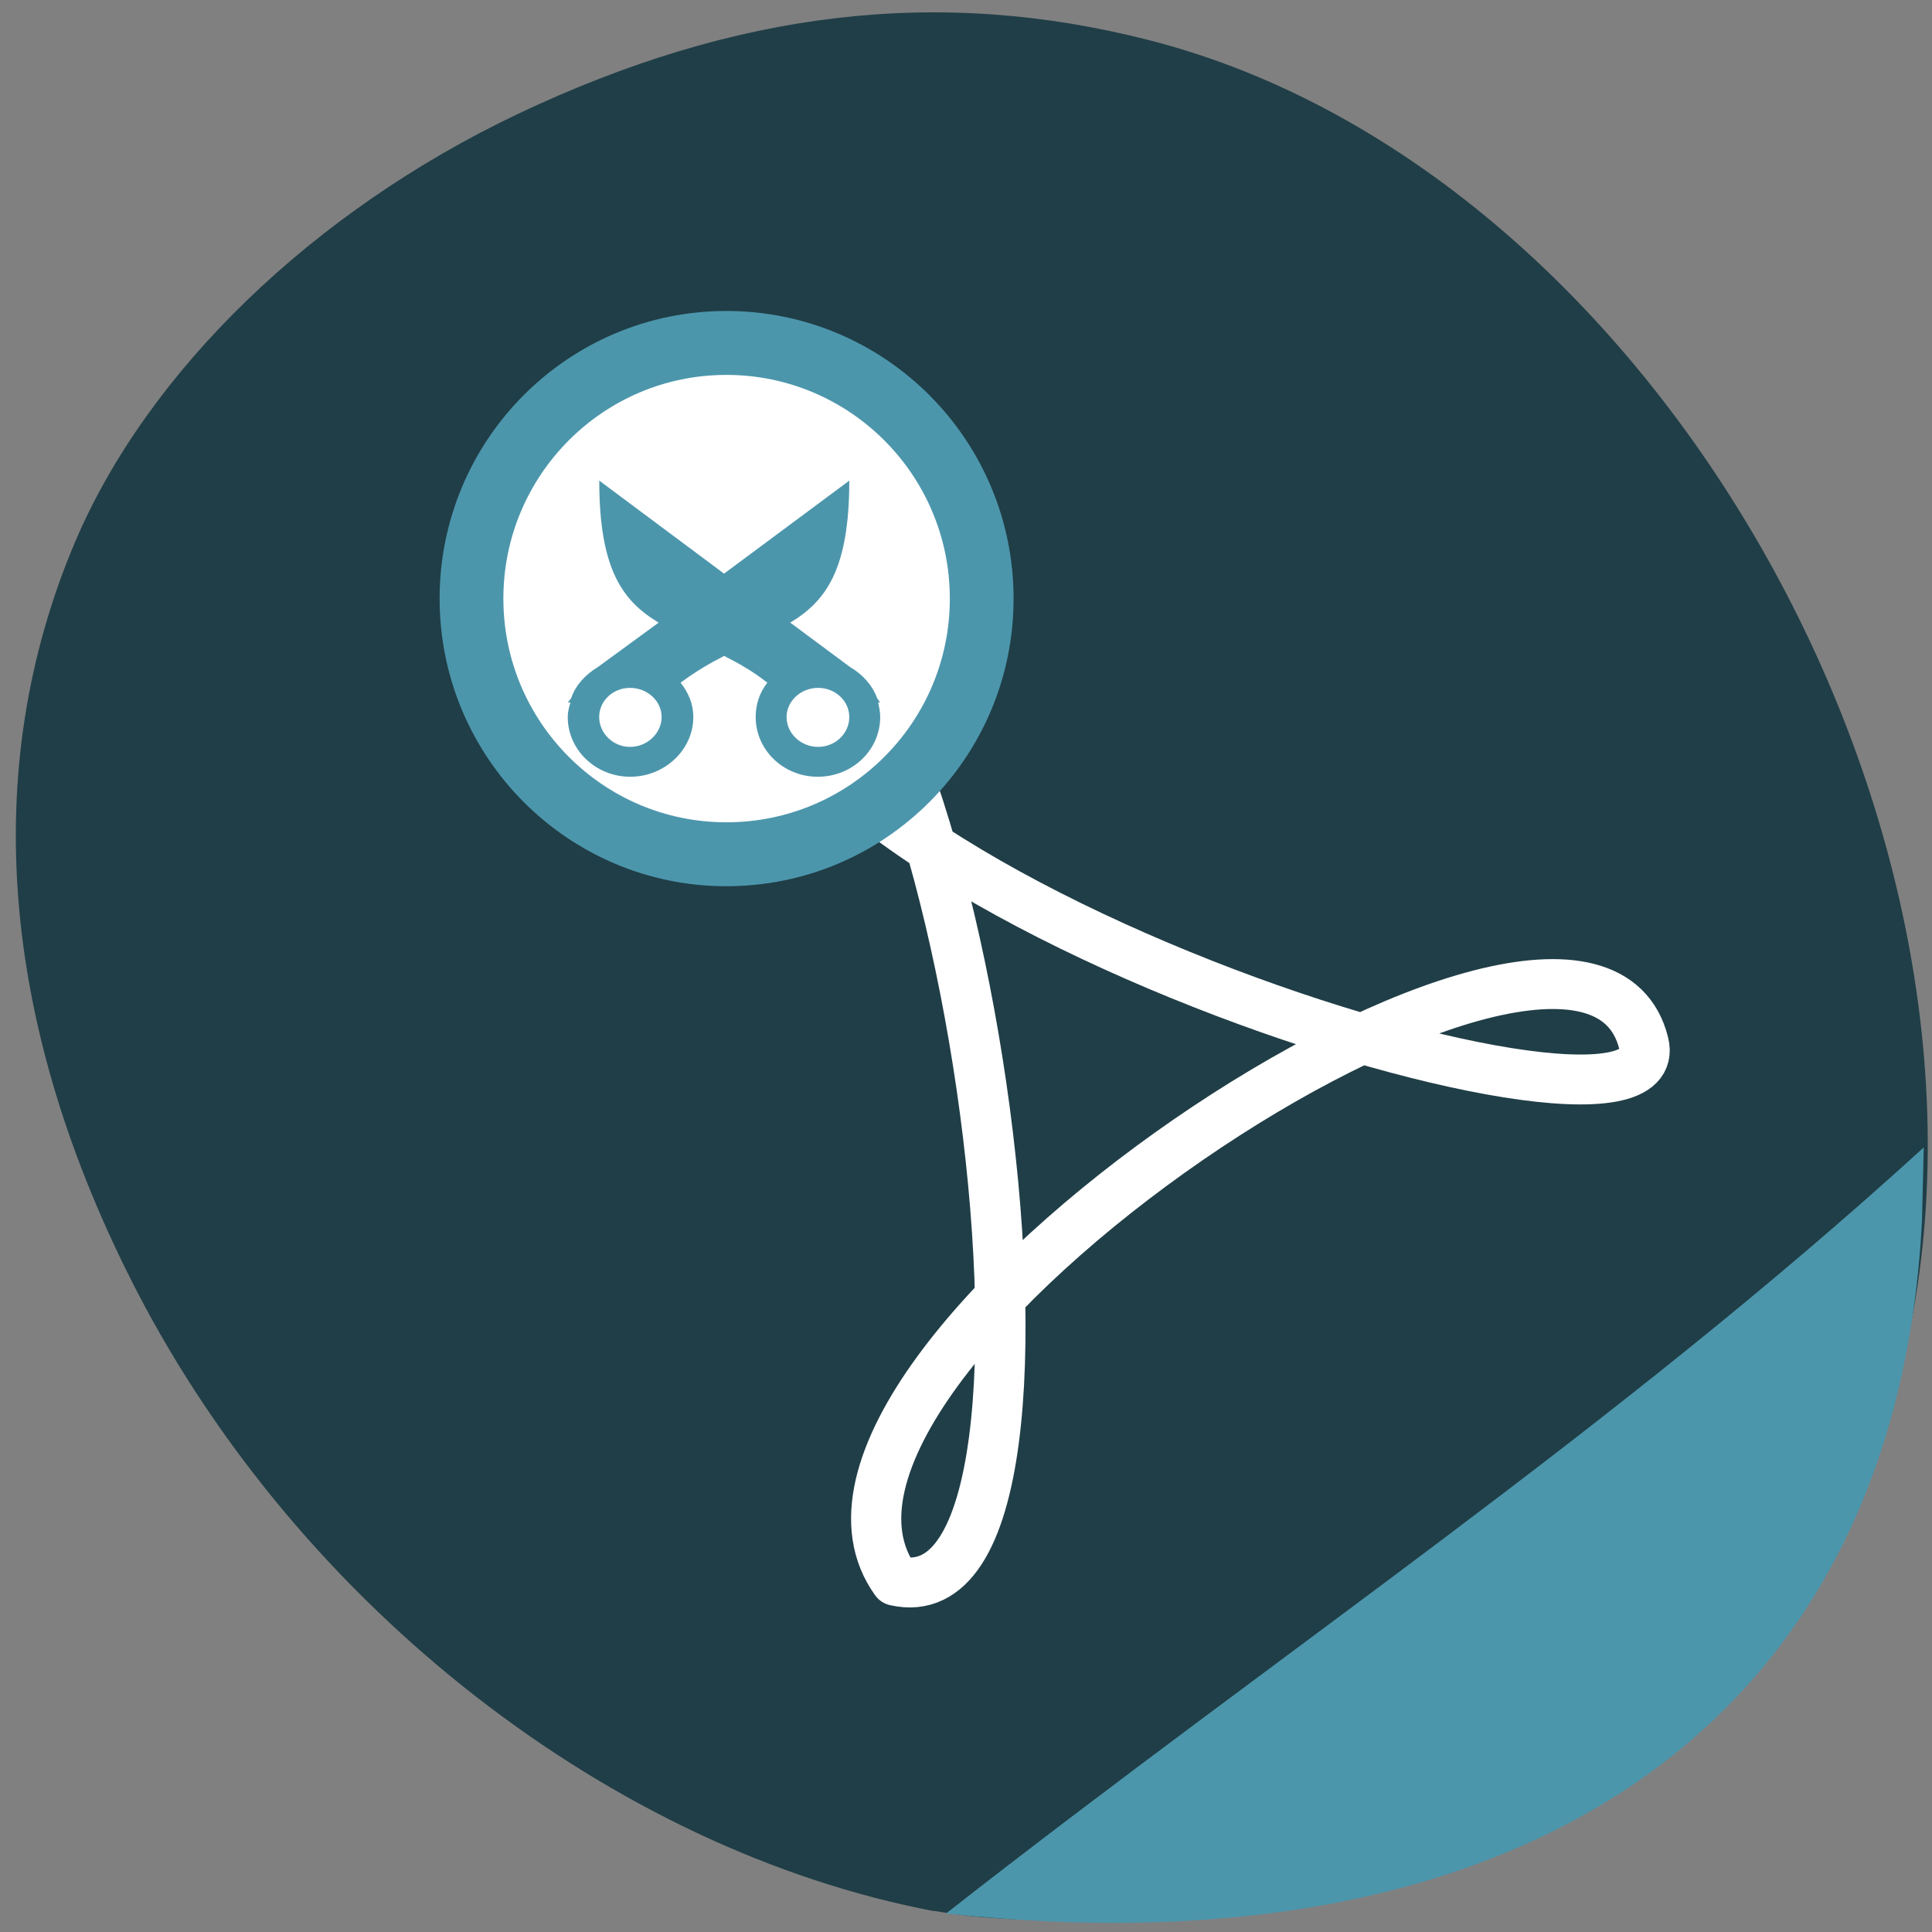 <svg xmlns="http://www.w3.org/2000/svg" viewBox="0 0 22 22"><rect x="0" y="0" width="22" height="22" fill="#808080" stroke="none"/><path d="m 10.633 21.762 c -3.66 -0.699 -7.203 -3.453 -9.07 -7.05 c -1.562 -3.02 -1.805 -5.957 -0.707 -8.543 c 0.828 -1.945 2.707 -3.762 5.04 -4.871 c 2.488 -1.18 4.801 -1.453 7.191 -0.84 c 5.902 1.508 10.227 9.406 8.469 15.465 c -0.859 2.961 -3.137 4.965 -6.488 5.711 c -1.461 0.117 -3 0.375 -4.434 0.125" fill="#203e47"/><g stroke-linejoin="round"><path d="m 10.843 1016.34 c -2.918 9.302 30.81 20.1 29.631 15.23 c -1.98 -8.127 -30.23 10.717 -24.984 18.05 c 7.325 1.681 1.877 -34.858 -4.647 -33.28" transform="matrix(0.341 0 0 0.339 4.916 -337.82)" fill="none" stroke="#fff" stroke-width="1.676"/><path d="m 18.914 1017.38 c 0 4.417 -3.583 7.998 -8.01 7.998 c -4.412 0 -7.995 -3.581 -7.995 -7.998 c 0 -4.417 3.583 -7.998 7.995 -7.998 c 4.422 0 8.01 3.581 8.01 7.998" transform="matrix(0.363 0 0 0.364 4.313 -363.51)" fill="#fff" stroke="#4c96ac" stroke-linecap="round" stroke-width="2"/></g><g fill="#4c96ac"><path d="m 6.824 5.473 c 0 1.012 0.266 1.371 0.676 1.617 l -0.695 0.508 c -0.137 0.082 -0.25 0.203 -0.301 0.352 l -0.039 0.051 l 0.031 -0.004 c -0.016 0.055 -0.031 0.109 -0.031 0.168 c 0 0.375 0.32 0.68 0.711 0.68 c 0.395 0 0.719 -0.309 0.719 -0.68 c 0 -0.148 -0.055 -0.277 -0.145 -0.391 c 0.172 -0.129 0.336 -0.223 0.496 -0.305 c 0.16 0.082 0.324 0.172 0.492 0.305 c -0.086 0.109 -0.133 0.242 -0.133 0.391 c 0 0.375 0.316 0.68 0.707 0.68 c 0.395 0 0.711 -0.305 0.711 -0.68 c 0 -0.059 -0.012 -0.113 -0.023 -0.168 l 0.023 0.004 l -0.035 -0.051 c -0.055 -0.148 -0.164 -0.27 -0.305 -0.352 l -0.684 -0.508 c 0.406 -0.246 0.672 -0.605 0.672 -1.617 l -1.426 1.059 m -1.07 1.301 c 0.195 0 0.359 0.148 0.359 0.332 c 0 0.184 -0.164 0.34 -0.359 0.34 c -0.195 0 -0.352 -0.156 -0.352 -0.34 c 0 -0.184 0.156 -0.332 0.352 -0.332 m 2.141 0 c 0.195 0 0.355 0.148 0.355 0.332 c 0 0.188 -0.16 0.34 -0.355 0.34 c -0.195 0 -0.359 -0.152 -0.359 -0.34 c 0 -0.184 0.164 -0.332 0.359 -0.332"/><path d="m 10.773 21.789 c 3.871 -3.03 7.602 -5.504 11.133 -8.723 l -0.02 0.832 c -0.297 5.852 -4.691 8.59 -11.11 7.891"/></g></svg>